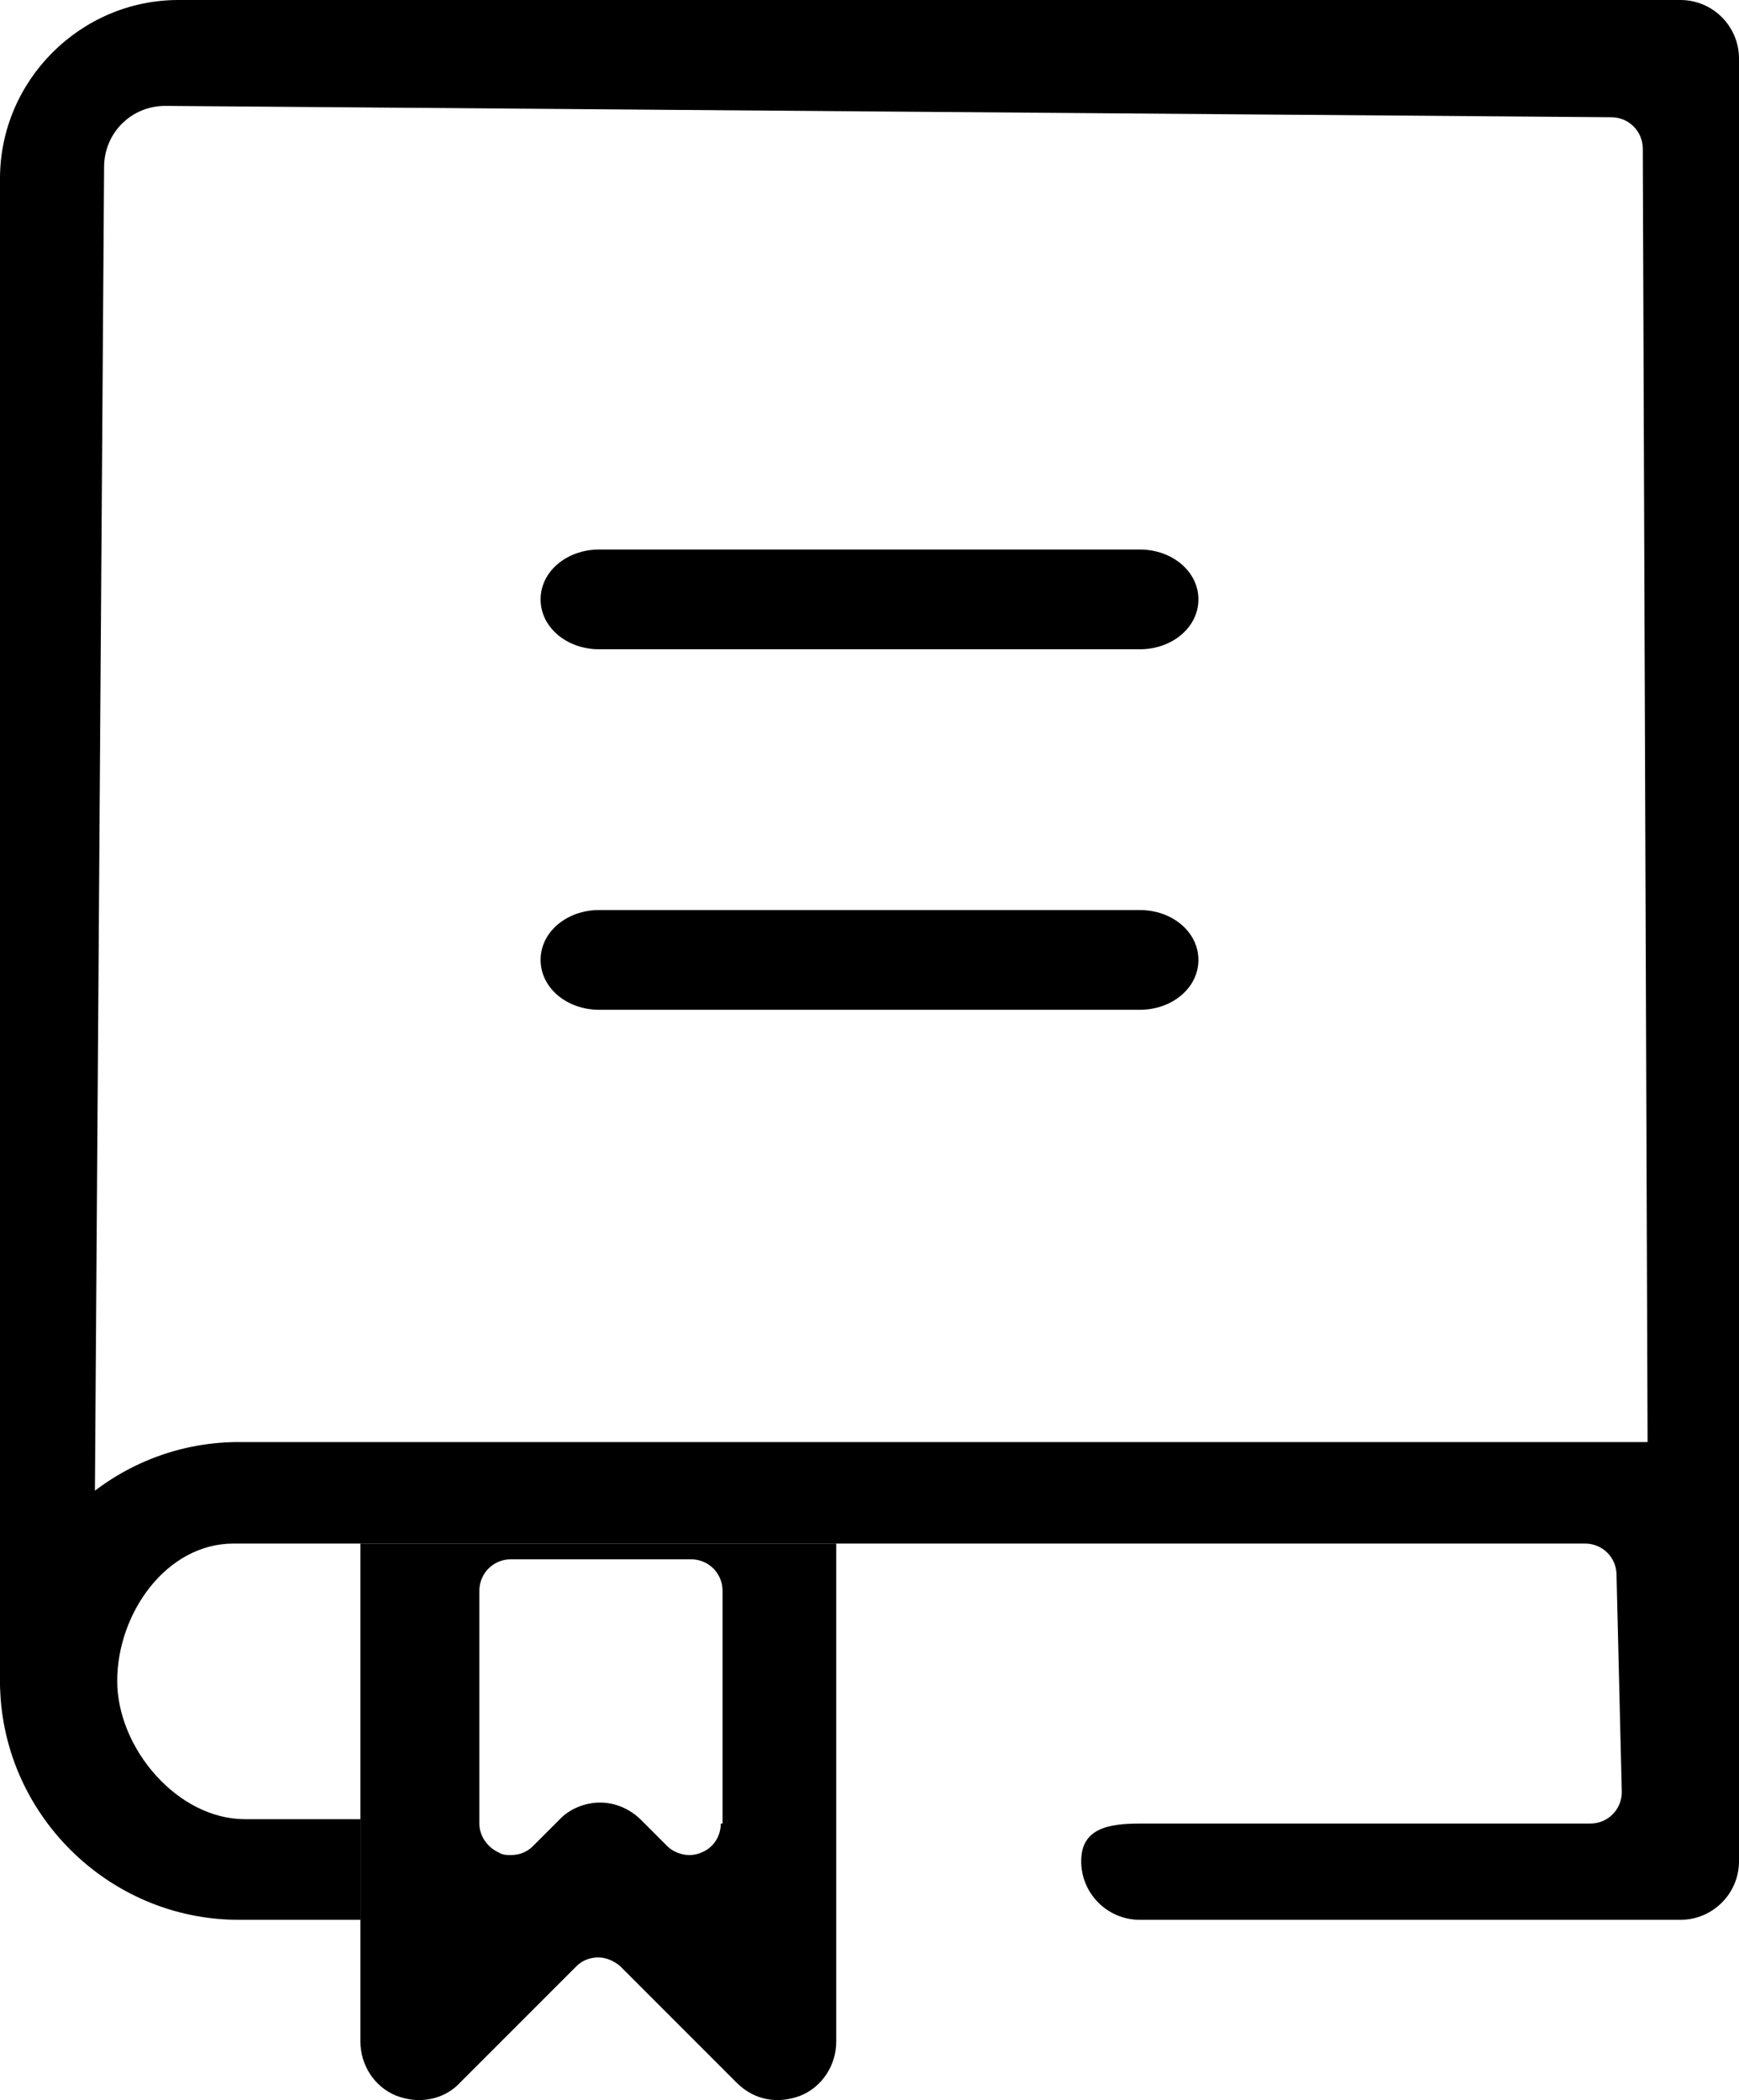 <svg xmlns="http://www.w3.org/2000/svg" xml:space="preserve" x="0" y="0" version="1.1" viewBox="0 0 19.88 24" class="svg02">
    <path class="st0 svg-elem-1" d="M.67 19.88c-.37 0-.67-.3-.67-.67V2.04C0 .92.92 0 2.04 0h17.17c.37 0 .67.3.67.67v17.51c0 .37-.3.67-.67.67s-.37-.6-.37-.97L18.78 1.7c0-.2-.16-.36-.36-.36L1.89 1.21c-.39 0-.7.31-.7.7l-.12 17.3c0 .37-.03.67-.4.67Z" />
    <path class="st0 svg-elem-2" d="M6.85 7.42c-.37 0-.67-.25-.67-.57s.3-.57.67-.57h6.18c.37 0 .67.25.67.57s-.3.57-.67.57H6.85Zm0 4.12c-.37 0-.67-.25-.67-.57s.3-.57.67-.57h6.18c.37 0 .67.25.67.57s-.3.57-.67.57H6.85Zm12.36 4.94H2.73c-1.5 0-2.73 1.23-2.73 2.73s1.23 2.73 2.73 2.73h1.39v-1.15H2.8c-.77 0-1.46-.81-1.46-1.58s.56-1.57 1.33-1.57h15.45c.2 0 .36.16.36.36l.06 2.48c0 .2-.16.36-.36.36h-5.15c-.37 0-.67.06-.67.43s.3.67.67.67h6.18c.37 0 .67-.3.67-.67v-4.12c0-.37-.3-.67-.67-.67Z" />
    <path class="st1 svg-elem-3" d="M4.12 17.64v5.69c0 .27.16.52.41.62.08.03.17.05.26.05.18 0 .35-.07.47-.2l1.33-1.33c.07-.07.16-.1.25-.1s.18.04.25.1l1.33 1.33c.13.13.29.2.47.2.09 0 .18-.02.26-.05.25-.1.41-.35.41-.62v-5.69H4.1Zm4.12 3.2c0 .15-.09.28-.22.33-.04.02-.09.03-.14.03-.09 0-.19-.04-.25-.1l-.3-.3c-.13-.13-.3-.2-.47-.2s-.35.07-.47.2l-.3.3c-.07.07-.16.1-.25.1-.05 0-.09 0-.14-.03-.13-.06-.22-.19-.22-.33v-2.66c0-.2.16-.36.36-.36H7.9c.2 0 .36.16.36.36v2.66Z" />
</svg>